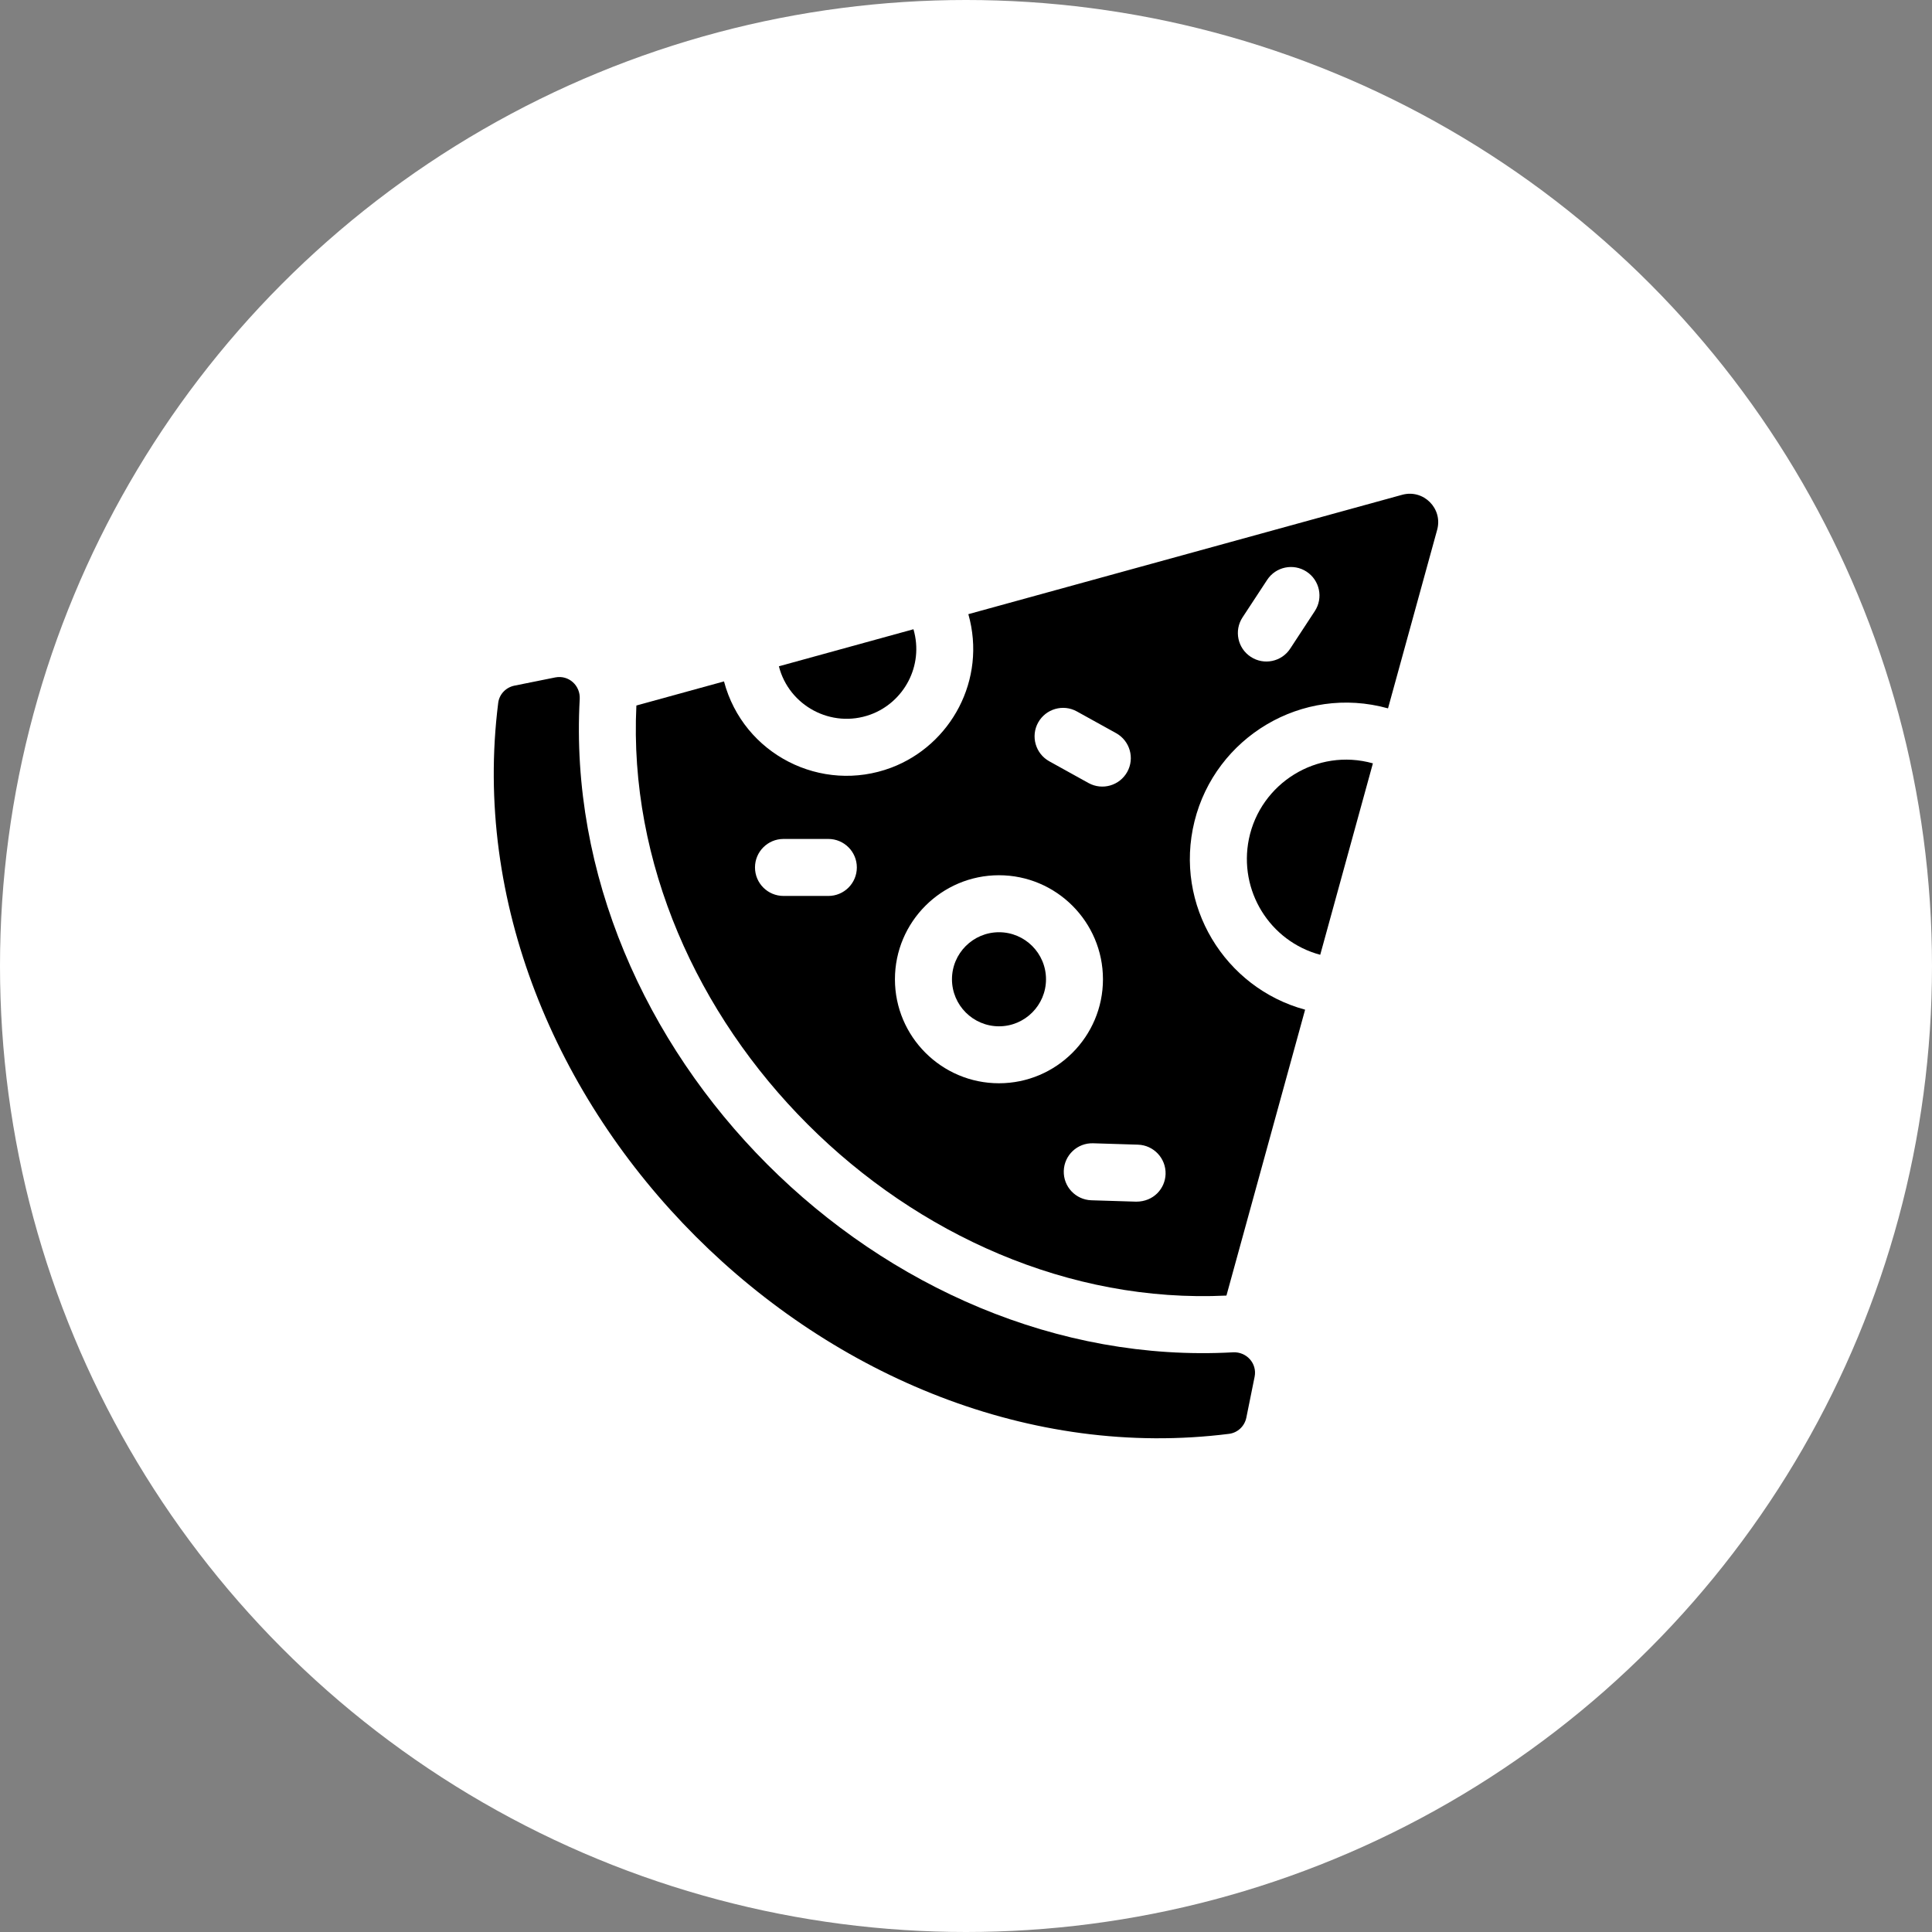 <svg width="46" height="46" viewBox="0 0 46 46" fill="none" xmlns="http://www.w3.org/2000/svg">
<rect x="0" y="0" width="46" height="46" fill="#808080" stroke="none"/>
<circle cx="23" cy="23" r="23" fill="white"/>
<path d="M23.056 14.623C23.498 16.184 22.636 17.743 21.222 18.277C19.56 18.904 17.699 17.965 17.238 16.224L15.152 16.798C14.79 24.297 21.707 31.208 29.201 30.847L31.074 24.04C29.163 23.523 27.946 21.552 28.44 19.557C28.936 17.554 31.003 16.297 33.048 16.866L34.218 12.615C34.358 12.107 33.892 11.641 33.384 11.781L23.056 14.623ZM24.718 17.203C24.9 16.876 25.313 16.757 25.64 16.939L26.574 17.456C26.902 17.638 27.021 18.051 26.839 18.379C26.659 18.702 26.25 18.827 25.916 18.643L24.983 18.126C24.655 17.944 24.536 17.531 24.718 17.203ZM19.723 21.332H18.655C18.28 21.332 17.976 21.029 17.976 20.653C17.976 20.279 18.28 19.975 18.655 19.975H19.723C20.097 19.975 20.401 20.279 20.401 20.653C20.401 21.029 20.097 21.332 19.723 21.332ZM21.308 23.316C21.308 21.95 22.419 20.839 23.785 20.839C25.15 20.839 26.261 21.95 26.261 23.316C26.261 24.681 25.15 25.792 23.785 25.792C22.419 25.792 21.308 24.681 21.308 23.316ZM27.052 28.611L25.985 28.578C25.61 28.566 25.316 28.253 25.328 27.879C25.339 27.504 25.652 27.209 26.027 27.221L27.094 27.254C27.469 27.266 27.763 27.579 27.752 27.954C27.741 28.299 27.468 28.611 27.052 28.611ZM31.305 14.55L30.719 15.444C30.514 15.757 30.094 15.845 29.78 15.639C29.466 15.434 29.379 15.013 29.584 14.7L30.17 13.807C30.375 13.493 30.796 13.406 31.109 13.611C31.423 13.817 31.51 14.237 31.305 14.55Z" fill="black"/>
<path d="M29.358 32.198C20.992 32.661 13.34 24.989 13.803 16.642C13.82 16.326 13.546 16.067 13.222 16.129C12.803 16.213 13.042 16.165 12.248 16.325C12.043 16.367 11.887 16.532 11.862 16.736C10.666 26.212 19.797 35.334 29.264 34.139C29.468 34.113 29.634 33.957 29.675 33.752C29.835 32.962 29.787 33.199 29.872 32.779C29.935 32.462 29.679 32.181 29.358 32.198Z" fill="black"/>
<path d="M20.724 17.014C21.517 16.726 22.003 15.854 21.749 14.982L18.545 15.864C18.783 16.803 19.794 17.352 20.724 17.014Z" fill="black"/>
<path d="M29.736 19.975C29.485 21.203 30.23 22.411 31.434 22.733L32.688 18.175H32.688C31.354 17.801 30.008 18.652 29.736 19.975Z" fill="black"/>
<path d="M23.786 22.196C23.169 22.196 22.666 22.698 22.666 23.316C22.666 23.933 23.169 24.436 23.786 24.436C24.403 24.436 24.905 23.933 24.905 23.316C24.905 22.698 24.403 22.196 23.786 22.196Z" fill="black"/>
</svg>
